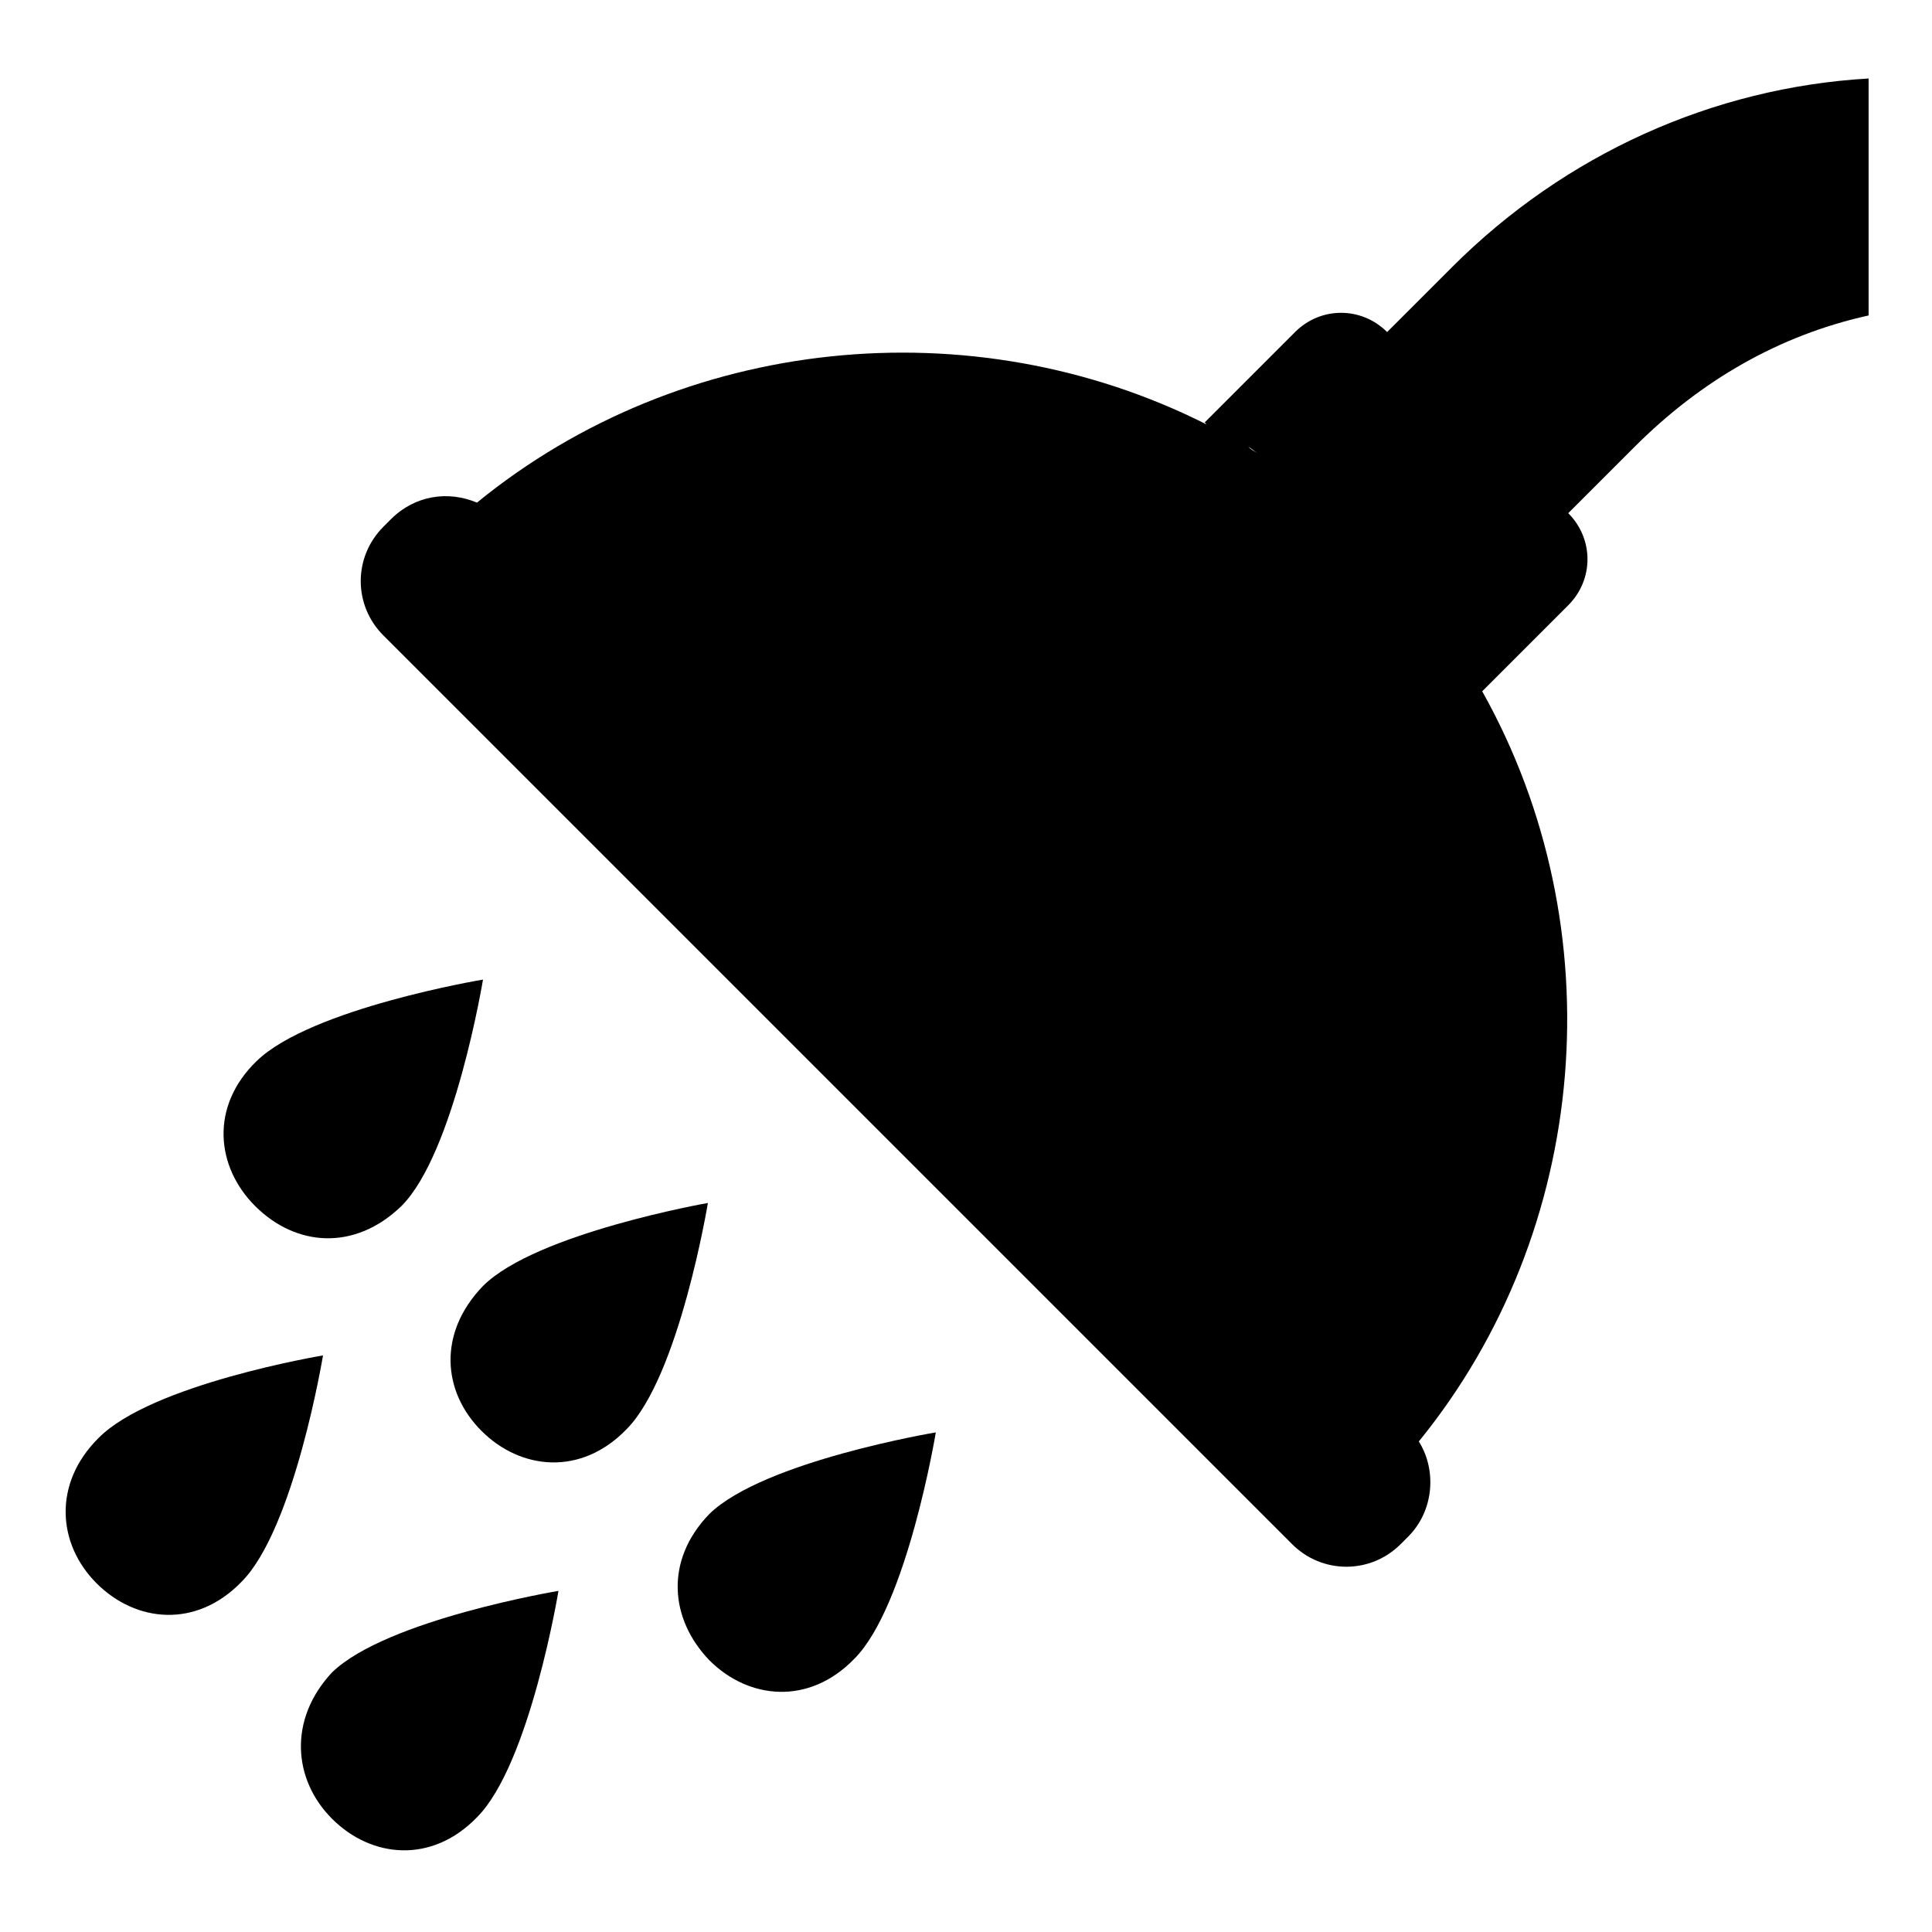 <svg viewBox="0 0 128 128" xmlns="http://www.w3.org/2000/svg">
  <g>
    <path d="M96.2,17.7L91.9,22c-1.7-1.7-4.4-1.7-6.1,0l-6,6c0,0,0.1,0,0.1,0.1c-15.5-7.8-34.7-5.9-48.3,5.2 c-1.9-0.8-4.1-0.5-5.7,1.1l-0.5,0.5c-2,2-2,5.2,0,7.2l60.2,60.2c2,2,5.2,2,7.2,0l0.5-0.5c1.7-1.7,1.9-4.4,0.7-6.3 c11.4-14,13-34,4.2-49.7l5.7-5.7c1.7-1.7,1.7-4.4,0-6.1l4.4-4.4c4.4-4.4,9.6-7.4,15.5-8.7V5.2C113.5,5.8,103.7,10.2,96.2,17.7z M82.7,29.6c0.2,0.1,0.4,0.3,0.6,0.4C83.1,29.9,82.9,29.8,82.7,29.6z"/>
    <path d="M26.6,79.9c3.5-3.5,5.4-15,5.4-15s-11.4,1.9-15,5.4c-3.1,3-2.7,7-0.1,9.6C19.6,82.6,23.5,82.9,26.6,79.9z"/>
    <path d="M32,85.2c-3,3.1-2.7,7-0.1,9.6c2.6,2.6,6.6,3,9.6-0.1c3.5-3.5,5.4-15,5.4-15S35.5,81.7,32,85.2z"/>
    <path d="M47,110c2.6,2.6,6.6,3,9.6-0.1c3.5-3.5,5.4-15,5.4-15s-11.4,1.9-15,5.4C44,103.4,44.4,107.3,47,110z"/>
    <path d="M6.5,95.3c-3,3-2.7,7-0.1,9.6c2.6,2.6,6.6,3,9.6-0.1c3.5-3.5,5.4-15,5.4-15S10,91.7,6.5,95.3z"/>
    <path d="M22,120.5c2.6,2.6,6.6,3,9.6-0.1c3.5-3.5,5.4-15,5.4-15s-11.4,1.9-15,5.4C19.1,113.9,19.4,117.9,22,120.5z"/>
  </g>
</svg>